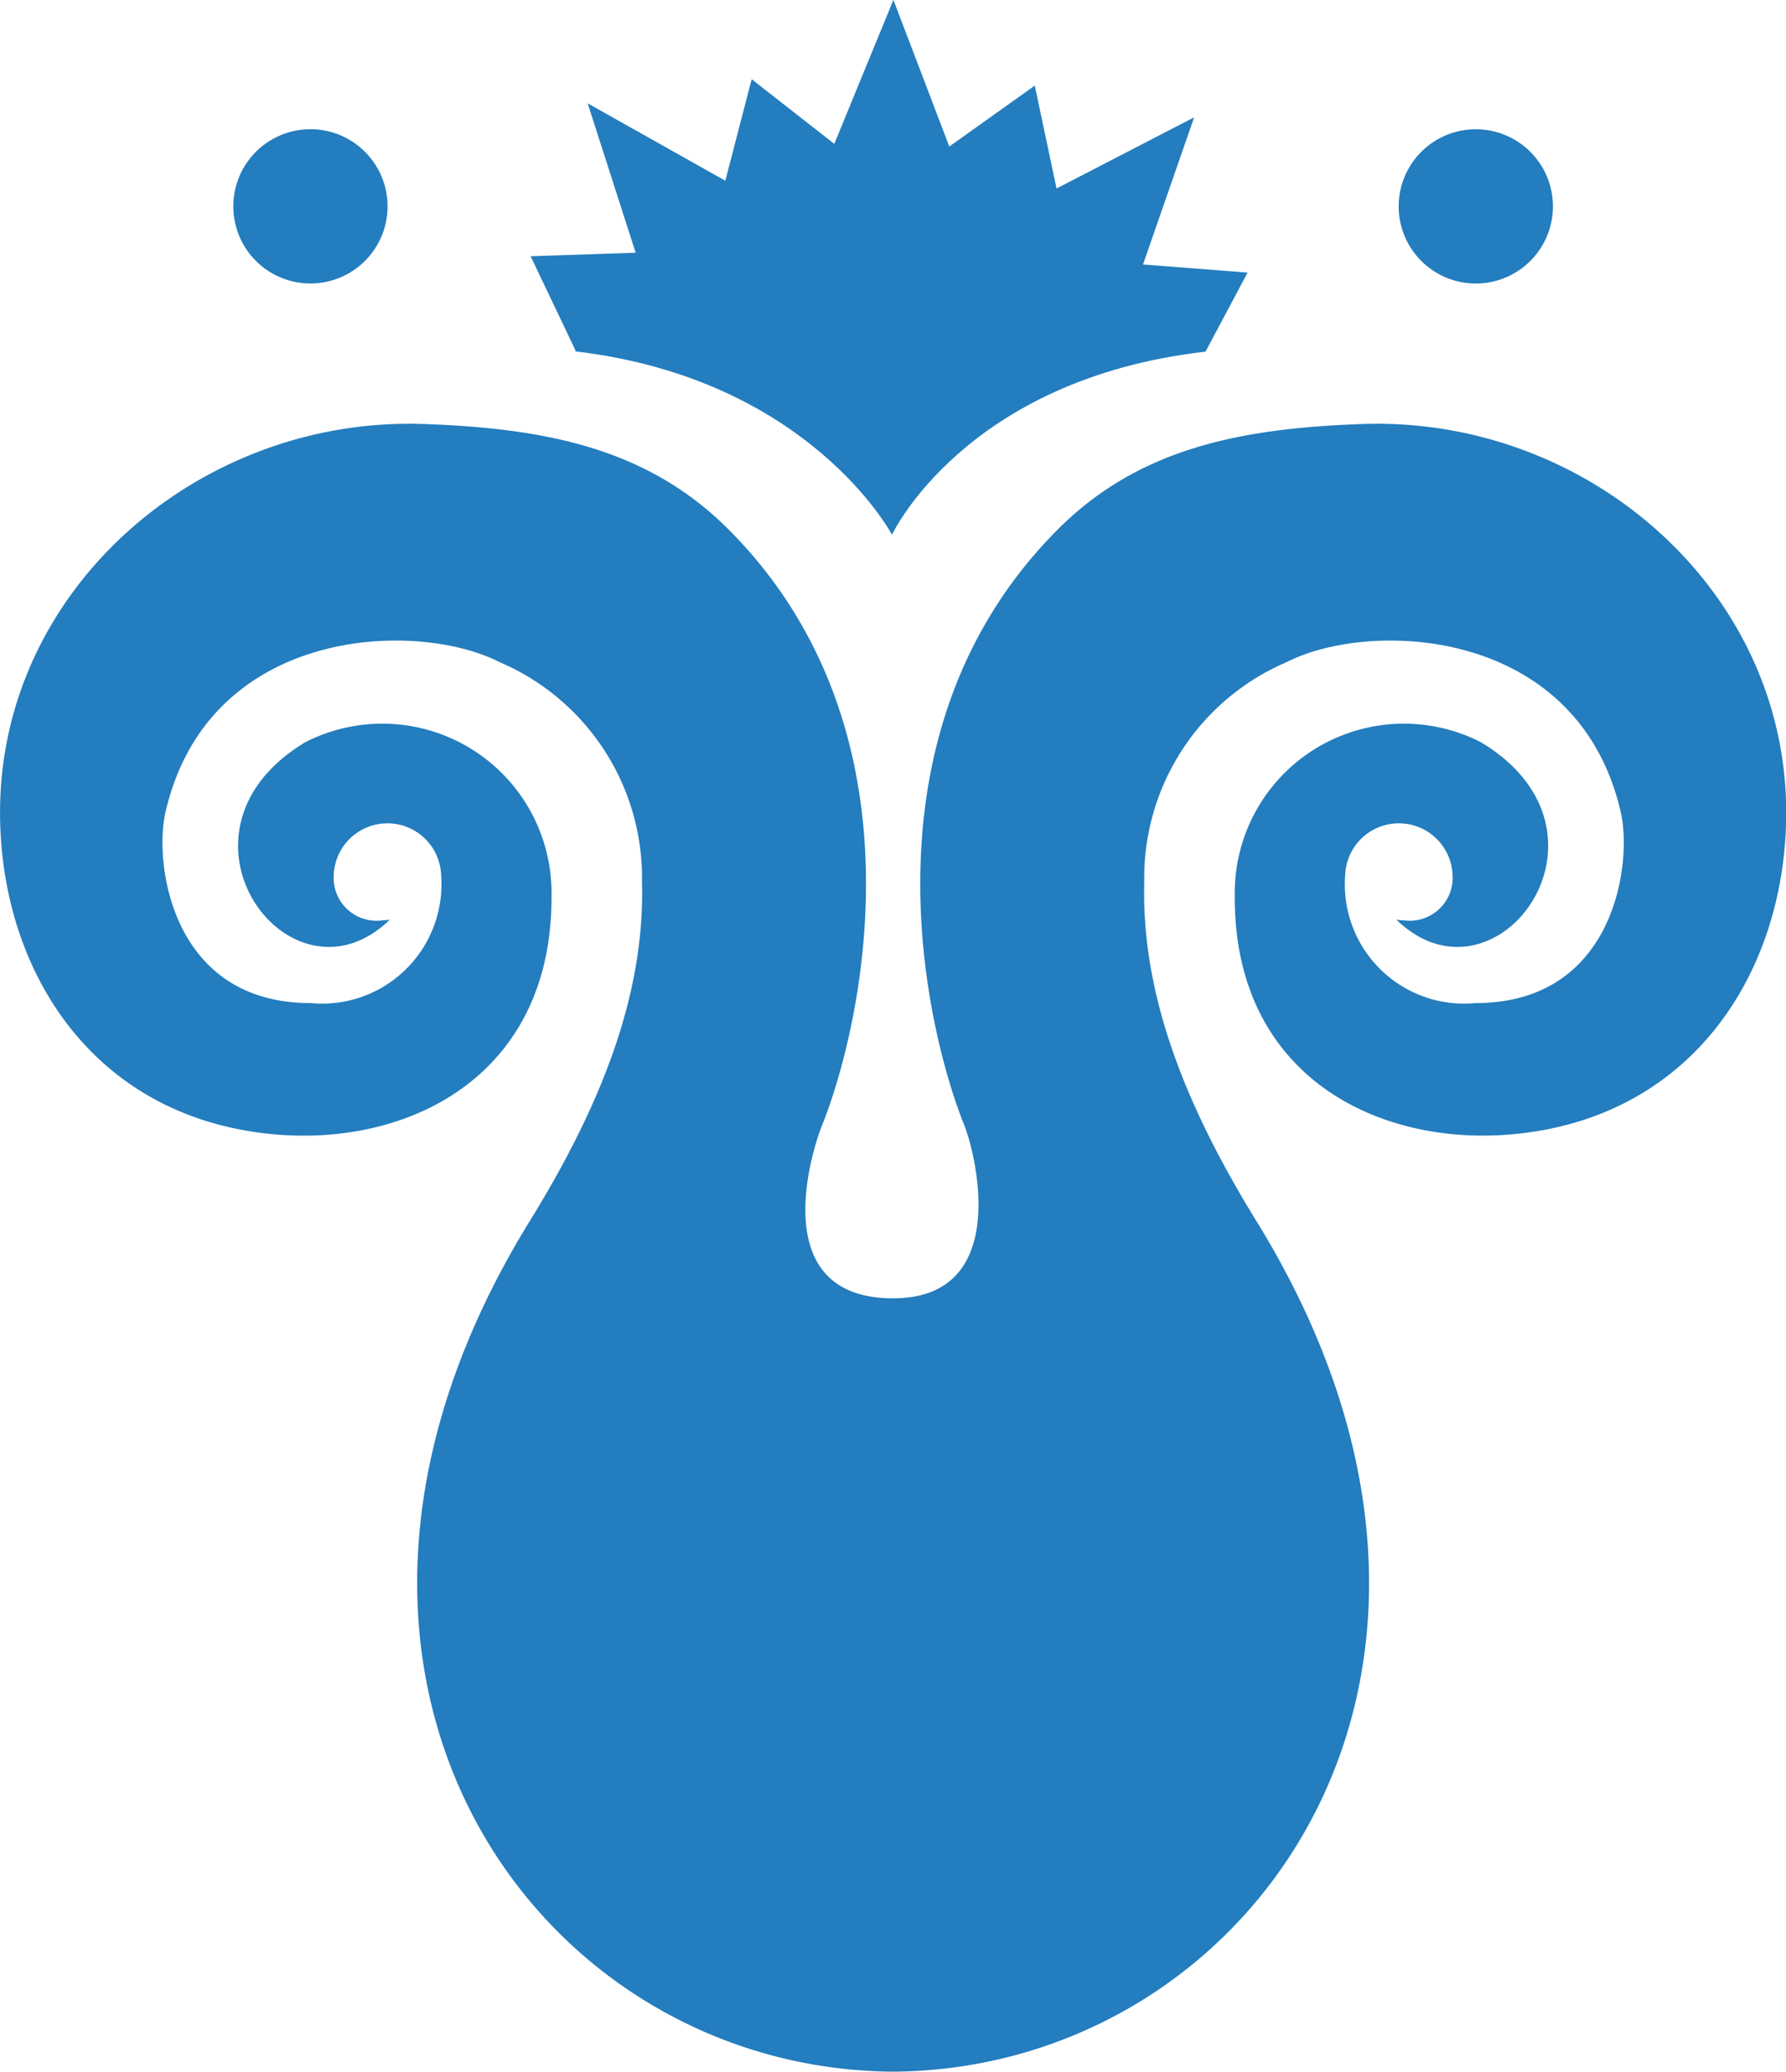 <svg xmlns="http://www.w3.org/2000/svg" width="44" height="51.033" viewBox="0 0 44 51.033">
  <g id="Group_623" data-name="Group 623" transform="translate(-20 -202)">
    <path id="Path_163" data-name="Path 163" d="M229.115,335.625c-3.059.106-5.539.619-7.521,2.613-4.97,5-3.245,12.269-2.294,14.645.3.739,1.167,4.279-1.747,4.279-3.106,0-2.043-3.54-1.744-4.279.948-2.376,2.672-9.645-2.294-14.645-1.983-1.993-4.459-2.506-7.521-2.613-5.52-.193-10.443,4.053-10.443,9.567,0,3.873,2.276,7.551,6.8,7.934,3.326.282,6.82-1.482,6.786-5.9a4.168,4.168,0,0,0-6.067-3.762c-3.713,2.232-.358,6.748,2.086,4.368a1.286,1.286,0,0,1-.209.021,1.054,1.054,0,0,1-1.176-1.1,1.324,1.324,0,0,1,2.647-.008,2.941,2.941,0,0,1-3.218,3.144c-3.435,0-3.86-3.456-3.574-4.7,1.055-4.589,6.188-4.749,8.24-3.695a5.775,5.775,0,0,1,3.5,5.411c.076,2.753-.992,5.481-2.765,8.354-6.848,11.1.083,20.842,8.877,20.952v0h.148v0c8.8-.109,15.727-9.851,8.877-20.952-1.772-2.873-2.837-5.6-2.763-8.354a5.775,5.775,0,0,1,3.5-5.411c2.05-1.055,7.185-.892,8.24,3.695.287,1.247-.139,4.7-3.574,4.7a2.939,2.939,0,0,1-3.217-3.144,1.324,1.324,0,0,1,2.647.008,1.056,1.056,0,0,1-1.178,1.1,1.3,1.3,0,0,1-.209-.021c2.445,2.38,5.8-2.136,2.086-4.368a4.167,4.167,0,0,0-6.065,3.762c-.037,4.413,3.46,6.177,6.785,5.9,4.527-.383,6.8-4.06,6.8-7.934C239.553,339.678,234.629,335.432,229.115,335.625Z" transform="translate(-175.55 -123.18)" fill="#237dbe"/>
    <path id="Path_164" data-name="Path 164" d="M392.482,198.652s1.789-3.831,7.724-4.51l1.037-1.947-2.577-.2,1.26-3.625-3.39,1.753L396,187.589l-2.106,1.5-1.377-3.611-1.456,3.546-2.036-1.592-.649,2.5-3.391-1.906,1.182,3.679-2.587.087,1.112,2.335-.031.006C390.451,194.806,392.482,198.652,392.482,198.652Z" transform="translate(-350.507 16.52)" fill="#237dbe"/>
    <path id="Path_165" data-name="Path 165" d="M281.992,233.2a1.9,1.9,0,1,1-.556-1.346A1.9,1.9,0,0,1,281.992,233.2Z" transform="translate(-252.444 -26.114)" fill="#237dbe"/>
    <path id="Path_168" data-name="Path 168" d="M694.933,233.2a1.9,1.9,0,1,1-.557-1.346A1.9,1.9,0,0,1,694.933,233.2Z" transform="translate(-636.675 -26.114)" fill="#237dbe"/>
  </g>
</svg>
